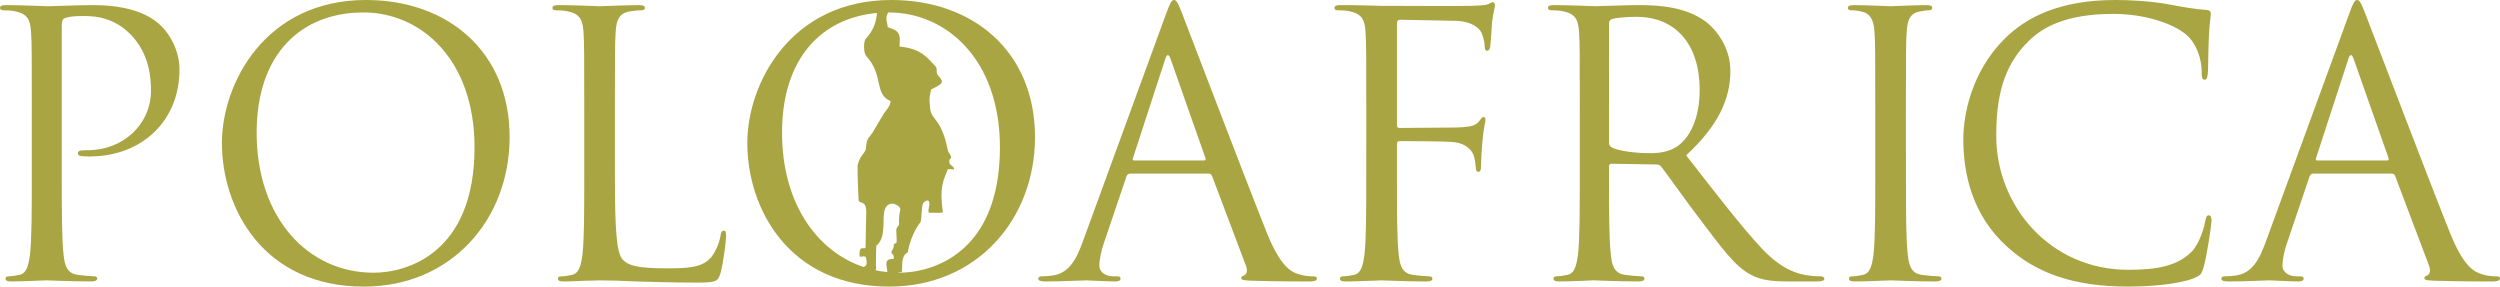 <?xml version="1.0" encoding="utf-8"?>
<!-- Generator: Adobe Illustrator 16.0.4, SVG Export Plug-In . SVG Version: 6.00 Build 0)  -->
<!DOCTYPE svg PUBLIC "-//W3C//DTD SVG 1.1//EN" "http://www.w3.org/Graphics/SVG/1.1/DTD/svg11.dtd">
<svg version="1.1" xmlns="http://www.w3.org/2000/svg" xmlns:xlink="http://www.w3.org/1999/xlink" x="0px" y="0px"
	 width="330.271px" height="37.862px" viewBox="-0.05 0 330.271 37.862" enable-background="new -0.05 0 330.271 37.862"
	 xml:space="preserve">
<g id="Layer_3" display="none">
	<path display="inline" fill="#A8A542" d="M117.753,0c-13.329,0-19.026,11.059-19.027,18.883c0,8.692,5.505,18.979,18.737,18.979
		c11.64,0,19.27-8.934,19.27-19.752C136.732,6.858,128.619,0,117.753,0z"/>
</g>
<g id="Layer_1">
</g>
<g id="Layer_2">
	<path fill="#A8A542" d="M153.978,1.883C154.557,0.29,154.75,0,155.04,0s0.483,0.241,1.062,1.739
		c0.724,1.835,8.307,21.779,11.252,29.121c1.738,4.299,3.139,5.07,4.153,5.359c0.724,0.241,1.446,0.29,1.932,0.29
		c0.29,0,0.483,0.049,0.483,0.289c0,0.29-0.438,0.388-0.969,0.388c-0.725,0-4.25,0-7.582-0.098
		c-0.918-0.048-1.447-0.048-1.447-0.338c0-0.192,0.145-0.29,0.338-0.339c0.29-0.097,0.58-0.531,0.29-1.304l-4.491-11.881
		c-0.097-0.192-0.193-0.29-0.437-0.29h-10.383c-0.242,0-0.386,0.146-0.481,0.388l-2.897,8.548c-0.435,1.207-0.676,2.366-0.676,3.235
		c0,0.966,1.014,1.399,1.835,1.399h0.483c0.338,0,0.481,0.097,0.481,0.289c0,0.29-0.29,0.388-0.724,0.388
		c-1.159,0-3.236-0.146-3.769-0.146c-0.529,0-3.188,0.146-5.457,0.146c-0.628,0-0.917-0.098-0.917-0.388
		c0-0.192,0.193-0.289,0.437-0.289c0.338,0,1.014-0.049,1.398-0.098c2.224-0.289,3.188-2.125,4.059-4.539L153.978,1.883z
		 M159,21.201c0.242,0,0.242-0.146,0.193-0.34l-4.588-13.038c-0.242-0.726-0.483-0.726-0.725,0l-4.25,13.038
		c-0.099,0.242,0,0.34,0.145,0.34H159z M180.447,14.682c0-7.534,0-8.887-0.098-10.432c-0.096-1.643-0.482-2.415-2.076-2.753
		c-0.387-0.098-1.207-0.146-1.642-0.146c-0.193,0-0.389-0.098-0.389-0.29c0-0.29,0.241-0.387,0.772-0.387
		c1.109,0,2.416,0,3.479,0.049l1.979,0.048c0.967,0,10.77,0.048,11.881,0c0.918-0.048,1.691-0.048,2.125-0.192
		c0.289-0.098,0.482-0.29,0.676-0.29c0.195,0,0.291,0.192,0.291,0.436c0,0.338-0.242,0.918-0.387,2.271
		c-0.049,0.482-0.146,2.607-0.242,3.188c-0.049,0.24-0.145,0.53-0.387,0.53c-0.24,0-0.338-0.241-0.338-0.58
		c0-0.386-0.146-1.208-0.436-1.835c-0.291-0.628-1.398-1.498-3.285-1.545l-7.438-0.146c-0.289,0-0.436,0.146-0.436,0.531v13.328
		c0,0.29,0.051,0.436,0.34,0.436l6.182-0.048c0.82,0,1.496,0,2.174-0.048c1.158-0.098,1.787-0.241,2.221-0.869
		c0.193-0.242,0.34-0.482,0.531-0.482c0.193,0,0.242,0.146,0.242,0.386c0,0.29-0.242,1.111-0.387,2.705
		c-0.1,0.967-0.193,2.896-0.193,3.235c0,0.436,0,0.918-0.338,0.918c-0.242,0-0.338-0.193-0.338-0.436
		c-0.049-0.482-0.099-1.159-0.291-1.739c-0.24-0.676-1.014-1.545-2.51-1.737c-1.209-0.146-6.475-0.146-7.293-0.146
		c-0.242,0-0.339,0.098-0.339,0.436v4.104c0,4.637,0,8.45,0.239,10.479c0.146,1.399,0.438,2.463,1.886,2.655
		c0.677,0.097,1.737,0.192,2.175,0.192c0.289,0,0.385,0.146,0.385,0.289c0,0.242-0.24,0.388-0.771,0.388
		c-2.654,0-5.697-0.146-5.939-0.146c-0.24,0-3.283,0.146-4.732,0.146c-0.529,0-0.771-0.098-0.771-0.388
		c0-0.146,0.097-0.289,0.386-0.289c0.437,0,1.016-0.098,1.449-0.192c0.967-0.192,1.207-1.256,1.398-2.655
		c0.242-2.029,0.242-5.845,0.242-10.479L180.447,14.682L180.447,14.682z M208.655,14.682c0-7.534,0-8.887-0.096-10.432
		c-0.1-1.643-0.484-2.415-2.078-2.753c-0.385-0.098-1.207-0.146-1.641-0.146c-0.193,0-0.389-0.098-0.389-0.29
		c0-0.29,0.242-0.387,0.771-0.387c2.174,0,5.217,0.146,5.459,0.146c0.531,0,4.201-0.146,5.697-0.146c3.043,0,6.277,0.29,8.838,2.125
		c1.207,0.87,3.332,3.236,3.332,6.568c0,3.573-1.496,7.146-5.844,11.154c3.959,5.07,7.242,9.369,10.045,12.362
		c2.607,2.755,4.686,3.285,5.893,3.479c0.918,0.146,1.594,0.146,1.885,0.146c0.24,0,0.436,0.146,0.436,0.289
		c0,0.29-0.289,0.388-1.158,0.388h-3.432c-2.703,0-3.91-0.242-5.168-0.918c-2.074-1.109-3.766-3.478-6.52-7.101
		c-2.027-2.655-4.297-5.892-5.264-7.146c-0.193-0.192-0.34-0.29-0.629-0.29l-5.939-0.098c-0.24,0-0.338,0.146-0.338,0.388v1.158
		c0,4.637,0,8.45,0.242,10.479c0.145,1.399,0.434,2.463,1.883,2.655c0.676,0.097,1.738,0.192,2.174,0.192
		c0.289,0,0.387,0.146,0.387,0.289c0,0.242-0.242,0.388-0.771,0.388c-2.656,0-5.699-0.146-5.939-0.146
		c-0.049,0-3.092,0.146-4.541,0.146c-0.531,0-0.771-0.098-0.771-0.388c0-0.146,0.096-0.289,0.387-0.289
		c0.434,0,1.014-0.098,1.447-0.192c0.967-0.192,1.209-1.256,1.398-2.655c0.242-2.029,0.242-5.845,0.242-10.479v-8.499H208.655z
		 M212.518,18.883c0,0.242,0.098,0.436,0.338,0.58c0.725,0.436,2.947,0.772,5.072,0.772c1.158,0,2.51-0.146,3.621-0.918
		c1.689-1.158,2.943-3.768,2.943-7.438c0-6.037-3.188-9.658-8.354-9.658c-1.449,0-2.754,0.146-3.236,0.289
		c-0.242,0.098-0.387,0.29-0.387,0.58L212.518,18.883L212.518,18.883z M251.743,23.182c0,4.637,0,8.45,0.242,10.479
		c0.146,1.399,0.436,2.463,1.883,2.655c0.676,0.097,1.738,0.192,2.174,0.192c0.289,0,0.389,0.146,0.389,0.289
		c0,0.242-0.242,0.388-0.773,0.388c-2.656,0-5.699-0.146-5.938-0.146c-0.242,0-3.285,0.146-4.734,0.146
		c-0.531,0-0.771-0.098-0.771-0.388c0-0.146,0.096-0.289,0.387-0.289c0.434,0,1.014-0.098,1.447-0.192
		c0.967-0.192,1.209-1.256,1.398-2.655c0.242-2.029,0.242-5.845,0.242-10.479v-8.5c0-7.534,0-8.887-0.096-10.432
		c-0.1-1.643-0.58-2.463-1.645-2.705c-0.531-0.146-1.16-0.192-1.498-0.192c-0.191,0-0.385-0.098-0.385-0.29
		c0-0.29,0.24-0.387,0.771-0.387c1.594,0,4.637,0.146,4.879,0.146c0.238,0,3.281-0.146,4.73-0.146c0.531,0,0.771,0.097,0.771,0.387
		c0,0.192-0.191,0.29-0.387,0.29c-0.338,0-0.629,0.048-1.209,0.146c-1.303,0.242-1.688,1.062-1.783,2.753
		c-0.1,1.545-0.1,2.896-0.1,10.432L251.743,23.182L251.743,23.182z M265.165,32.648c-4.684-4.202-5.844-9.708-5.844-14.296
		c0-3.234,1.111-8.887,5.41-13.185C267.628,2.271,272.022,0,279.46,0c1.934,0,4.639,0.146,7.006,0.58
		c1.834,0.338,3.379,0.628,4.926,0.725c0.531,0.048,0.627,0.241,0.627,0.53c0,0.388-0.146,0.966-0.24,2.705
		c-0.098,1.594-0.098,4.25-0.146,4.975c-0.049,0.726-0.146,1.014-0.436,1.014c-0.338,0-0.387-0.338-0.387-1.014
		c0-1.884-0.773-3.863-2.029-4.927c-1.688-1.448-5.408-2.753-9.658-2.753c-6.422,0-9.418,1.884-11.105,3.525
		c-3.525,3.381-4.346,7.68-4.346,12.604c0,9.225,7.098,17.677,17.434,17.677c3.621,0,6.471-0.437,8.402-2.416
		c1.016-1.062,1.643-3.188,1.787-4.058c0.098-0.531,0.191-0.725,0.482-0.725c0.24,0,0.338,0.339,0.338,0.725
		c0,0.339-0.58,4.54-1.061,6.183c-0.291,0.918-0.389,1.016-1.256,1.4c-1.934,0.771-5.605,1.109-8.693,1.109
		C273.858,37.863,268.981,36.075,265.165,32.648z M310.276,1.883C310.854,0.29,311.048,0,311.339,0c0.289,0,0.48,0.241,1.062,1.739
		c0.727,1.835,8.309,21.779,11.252,29.121c1.738,4.299,3.141,5.07,4.152,5.359c0.725,0.241,1.449,0.29,1.934,0.29
		c0.289,0,0.482,0.049,0.482,0.289c0,0.29-0.436,0.388-0.967,0.388c-0.727,0-4.25,0-7.582-0.098
		c-0.918-0.048-1.449-0.048-1.449-0.338c0-0.192,0.146-0.29,0.338-0.339c0.291-0.097,0.58-0.531,0.291-1.304l-4.492-11.881
		c-0.096-0.192-0.191-0.29-0.434-0.29h-10.383c-0.242,0-0.389,0.146-0.484,0.388l-2.896,8.548c-0.438,1.207-0.68,2.366-0.68,3.235
		c0,0.966,1.018,1.399,1.836,1.399h0.482c0.338,0,0.484,0.097,0.484,0.289c0,0.29-0.291,0.388-0.727,0.388
		c-1.16,0-3.234-0.146-3.768-0.146s-3.188,0.146-5.457,0.146c-0.631,0-0.92-0.098-0.92-0.388c0-0.192,0.193-0.289,0.438-0.289
		c0.338,0,1.014-0.049,1.4-0.098c2.221-0.289,3.188-2.125,4.057-4.539L310.276,1.883z M315.298,21.201
		c0.242,0,0.242-0.146,0.191-0.34l-4.588-13.038c-0.238-0.726-0.48-0.726-0.725,0l-4.25,13.038c-0.096,0.242,0,0.34,0.145,0.34
		H315.298z"/>
	<g>
		<path fill="#A8A542" d="M12.265,0.676c-2.221,0-5.023,0.146-6.085,0.146c-0.386,0-3.284-0.146-5.457-0.146
			c-0.531,0-0.773,0.097-0.773,0.387c0,0.192,0.193,0.29,0.388,0.29c0.434,0,1.255,0.048,1.642,0.145
			C3.572,1.835,3.959,2.609,4.055,4.25c0.097,1.545,0.097,2.897,0.097,10.431H4.149v8.496c0,4.636,0,8.451-0.241,10.48
			c-0.191,1.399-0.433,2.463-1.398,2.655c-0.436,0.095-1.015,0.192-1.449,0.192c-0.289,0-0.386,0.144-0.386,0.289
			c0,0.29,0.24,0.388,0.771,0.388c1.448,0,4.491-0.146,4.636-0.146c0.241,0,3.284,0.146,5.94,0.146c0.531,0,0.773-0.146,0.773-0.388
			c0-0.144-0.099-0.289-0.389-0.289c-0.434,0-1.497-0.096-2.173-0.192c-1.448-0.192-1.738-1.256-1.883-2.655
			C8.11,31.628,8.11,27.815,8.11,23.177V3.328c0-0.481,0.096-0.82,0.386-0.917c0.436-0.193,1.258-0.29,2.077-0.29
			c1.111,0,4.057-0.193,6.616,2.415c2.559,2.608,2.705,5.844,2.705,7.438c0,4.442-3.669,7.872-8.355,7.872
			c-1.014,0-1.304,0.049-1.304,0.437c0,0.239,0.29,0.338,0.531,0.338c0.243,0.048,0.772,0.048,1.015,0.048
			c6.859,0,11.88-4.636,11.88-11.494c0-2.559-1.353-4.732-2.415-5.747C20.475,2.704,18.302,0.676,12.265,0.676z"/>
		<path fill="#A8A542" d="M48.297,0C34.968,0,29.268,11.06,29.268,18.883c0,8.693,5.505,18.979,18.738,18.979
			c11.639,0,19.269-8.935,19.269-19.752C67.275,6.859,59.162,0,48.297,0z M49.31,36.028c-8.693,0-15.454-7.244-15.455-18.494
			c0-10.578,6.038-15.89,14.102-15.89c7.632,0,14.683,6.229,14.683,17.819C62.639,33.517,53.657,36.028,49.31,36.028z"/>
		<path fill="#A8A542" d="M95.581,30.476c-0.29,0-0.387,0.24-0.435,0.628c-0.146,0.917-0.627,2.124-1.255,2.896
			c-1.159,1.399-3.284,1.449-5.844,1.449c-3.769,0-5.023-0.339-5.797-1.111c-0.868-0.871-1.062-3.96-1.062-11.06l-0.003-8.594
			c0-7.535,0-8.887,0.097-10.432c0.099-1.69,0.484-2.511,1.884-2.753c0.579-0.098,1.257-0.146,1.595-0.146
			c0.193,0,0.387-0.098,0.387-0.29c0-0.29-0.242-0.387-0.773-0.387c-1.447,0-4.974,0.146-5.216,0.146
			c-0.241,0-3.284-0.146-5.457-0.146c-0.529,0-0.771,0.097-0.771,0.387c0,0.192,0.193,0.29,0.387,0.29
			c0.434,0,1.255,0.048,1.642,0.146c1.596,0.338,1.98,1.11,2.077,2.753c0.098,1.545,0.098,2.897,0.098,10.432v8.5
			c0,4.635,0,8.45-0.241,10.479c-0.193,1.399-0.436,2.463-1.401,2.655c-0.434,0.095-1.013,0.193-1.449,0.193
			c-0.288,0-0.386,0.143-0.386,0.288c0,0.29,0.242,0.388,0.773,0.388c0.724,0,1.786-0.049,2.752-0.098
			c0.965,0,1.787-0.048,1.979-0.048c1.402,0,2.899,0.048,4.928,0.146c2.028,0.049,4.538,0.146,8.017,0.146
			c2.559,0,2.704-0.194,3.042-1.305c0.387-1.399,0.725-4.297,0.725-4.828C95.871,30.668,95.822,30.476,95.581,30.476z"/>
		<path fill="#A8A542" d="M117.703,0c-13.329,0-19.026,11.06-19.027,18.882c0,8.693,5.505,18.979,18.736,18.979
			c11.641,0,19.271-8.935,19.271-19.752C136.682,6.858,128.569,0,117.703,0z M113.367,26.307c0,0.791,1.042-0.042,1.021,1.729
			c-0.018,1.377-0.083,3.206-0.083,4.583c0,0.354-0.446,0.044-0.646,0.25c-0.137,0.143-0.167,0.291-0.146,1
			c0.005,0.179,0.833-0.229,0.854,0.229c0.021,0.416,0.291,0.984-0.348,1.169c-6.312-2.131-10.755-8.615-10.755-17.733
			c0-9.886,5.275-15.169,12.547-15.819c-0.152,1.625-0.661,2.468-1.527,3.467c-0.23,0.268-0.295,1.786,0.104,2.221
			c2.344,2.551,1,5.018,3.219,5.956c-0.021,0.666-0.741,1.395-0.844,1.562c-0.568,0.922-1.478,2.512-1.521,2.574
			c-0.484,0.701-0.833,0.833-0.875,1.958c-0.028,0.813-0.729,0.834-1.125,2.396C113.221,23.618,113.367,25.75,113.367,26.307z
			 M118.404,31.936c0,0.312-0.396,0.139-0.375,0.453c0.047,0.642-0.641,0.86-0.125,1.219c0.166,0.116,0.115,0.485,0.109,0.595
			c-1.393-0.02-0.873,0.82-0.839,1.744c-0.55-0.056-1.092-0.139-1.622-0.254c0.023-0.001,0.038,0.007,0.062,0.005
			c0.186-0.302,0.025-0.538,0.046-0.828c0.043-0.6-0.002-1.442,0.062-2.417c1.472-1.135,0.623-3.867,1.201-4.972
			c0.568-1.092,1.943-0.384,1.98,0.191c-0.145,0.547-0.209,1.07-0.188,1.967c0.005,0.24-0.403,0.346-0.359,0.952
			C118.422,31.452,118.404,31.627,118.404,31.936z M118.719,36.028c-0.083,0-0.163-0.012-0.246-0.013
			c0.166-0.011,0.364-0.04,0.638-0.113c0.029-1.199-0.018-2.246,0.762-2.544c0.229-1.645,1.142-3.405,1.703-4.03
			c0.142-0.573,0.104-1.996,0.333-2.479c0.104-0.214,0.688-0.576,0.792-0.188c0.146,0.542-0.279,1.195,0,1.459
			c0.698-0.057,0.974,0.046,1.812-0.047c-0.467-3.313,0.016-4.11,0.641-5.688c0.116-0.123,0.716,0.052,0.859-0.03
			c-0.12-0.577-0.672-0.391-0.656-1.062c0.009-0.396,0.183-0.231,0.25-0.5c0.047-0.188-0.344-0.641-0.422-0.858
			c-0.889-4.531-2.264-3.968-2.359-5.733c-0.018-0.327-0.136-1.081-0.047-1.484c0.081-0.366,0.172-0.891,0.172-0.891
			s0.759-0.366,1.156-0.642c0.766-0.533-0.324-1.122-0.359-1.438c-0.119-0.27,0.043-0.707-0.188-0.953
			c-1.078-1.142-1.909-2.379-4.767-2.642c-0.015-0.351,0.053-0.945,0.017-1.202c-0.188-1.359-1.656-1.095-1.609-1.5
			c0.034-0.281-0.4-1.018,0.08-1.8c0.029,0,0.057-0.003,0.085-0.003c7.63,0,14.683,6.229,14.683,17.819
			C132.048,33.517,123.065,36.028,118.719,36.028z"/>
	</g>
</g>
</svg>
